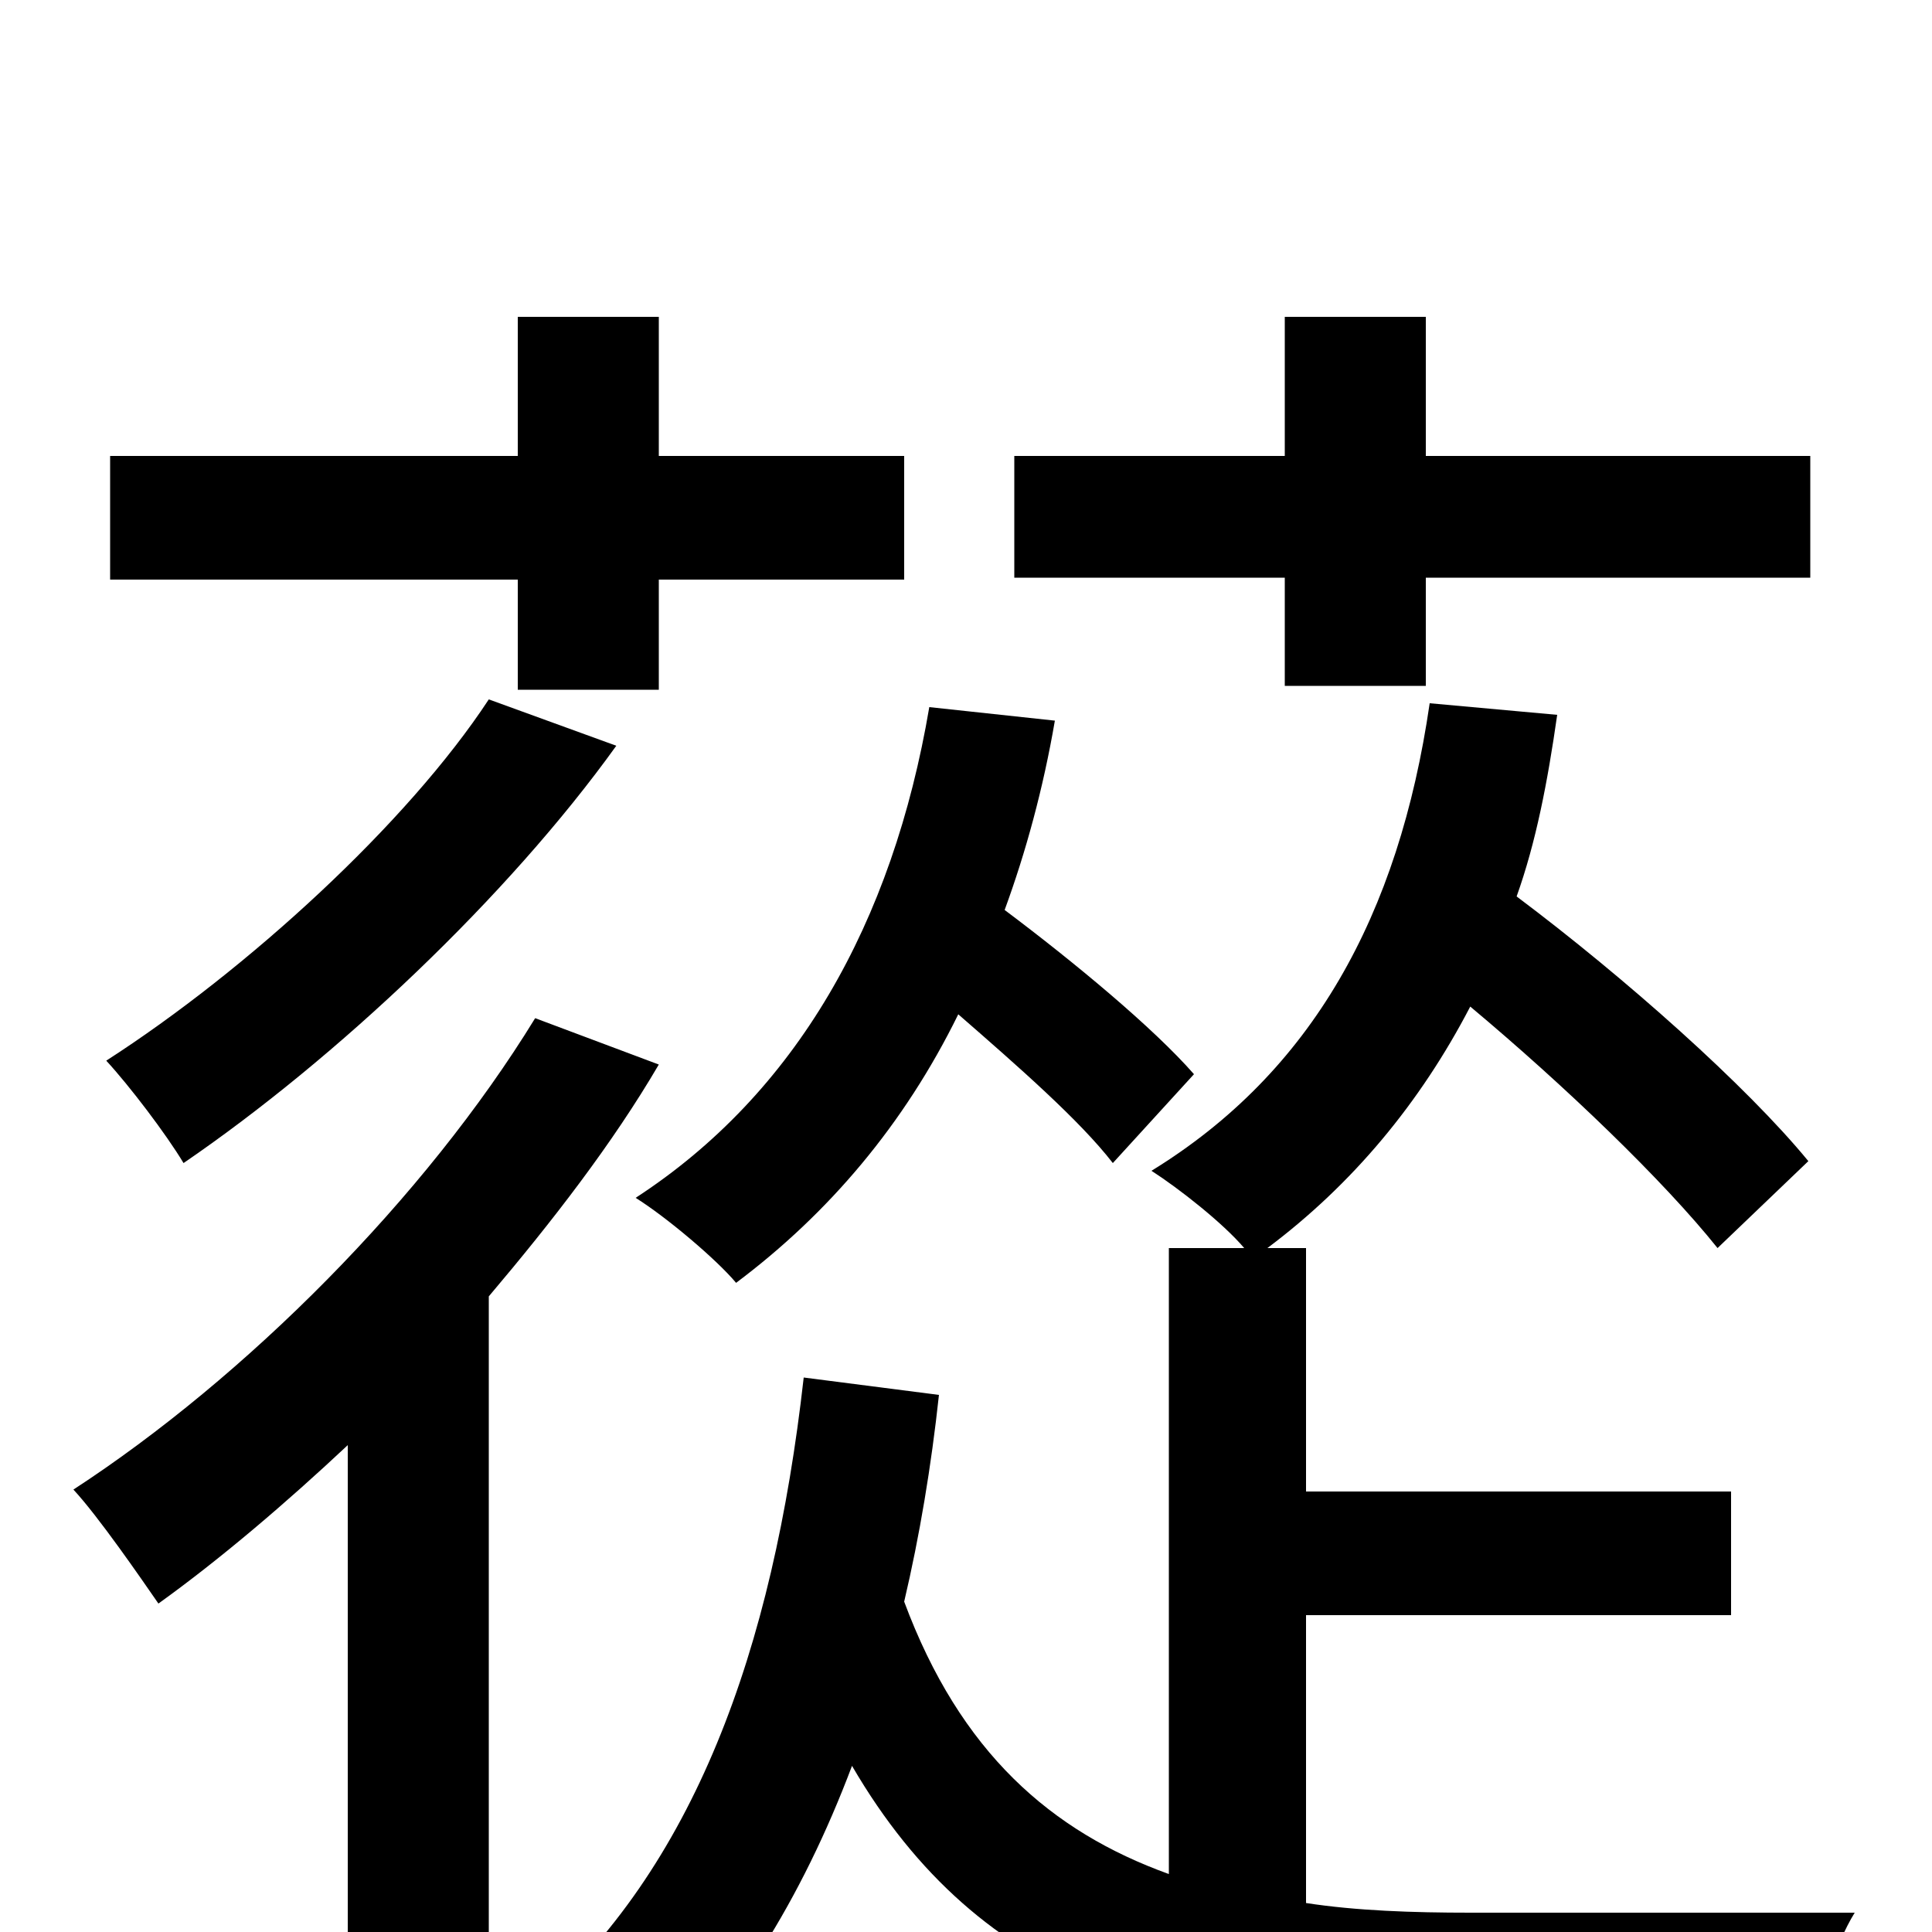 <svg xmlns="http://www.w3.org/2000/svg" viewBox="0 -1000 1000 1000">
	<path fill="#000000" d="M665 -645H738V-701H937V-764H738V-836H665V-764H525V-701H665ZM618 -444C597 -468 556 -502 520 -529C531 -559 540 -592 546 -627L481 -634C462 -522 412 -434 329 -380C345 -370 371 -348 381 -336C429 -372 468 -418 496 -475C527 -448 559 -420 576 -398ZM268 -643H341V-700H468V-764H341V-836H268V-764H57V-700H268ZM253 -638C211 -574 128 -498 55 -451C67 -438 86 -413 95 -398C174 -452 263 -536 319 -614ZM277 -473C220 -380 127 -287 38 -229C51 -215 73 -183 82 -170C114 -193 148 -222 180 -252V75H253V-329C286 -368 317 -408 341 -449ZM761 -10C731 -10 702 -11 676 -15V-164H896V-228H676V-354H656C700 -387 735 -429 761 -479C810 -438 861 -389 889 -354L936 -399C904 -438 841 -494 785 -536C795 -564 801 -595 806 -630L740 -636C724 -526 679 -445 596 -394C610 -385 633 -367 644 -354H605V-30C544 -52 497 -93 468 -171C476 -205 482 -241 486 -278L416 -287C400 -145 359 -33 276 39C291 50 319 73 331 86C379 41 415 -17 441 -86C508 29 610 57 756 57H937C940 37 950 6 960 -10Z"/>
</svg>
